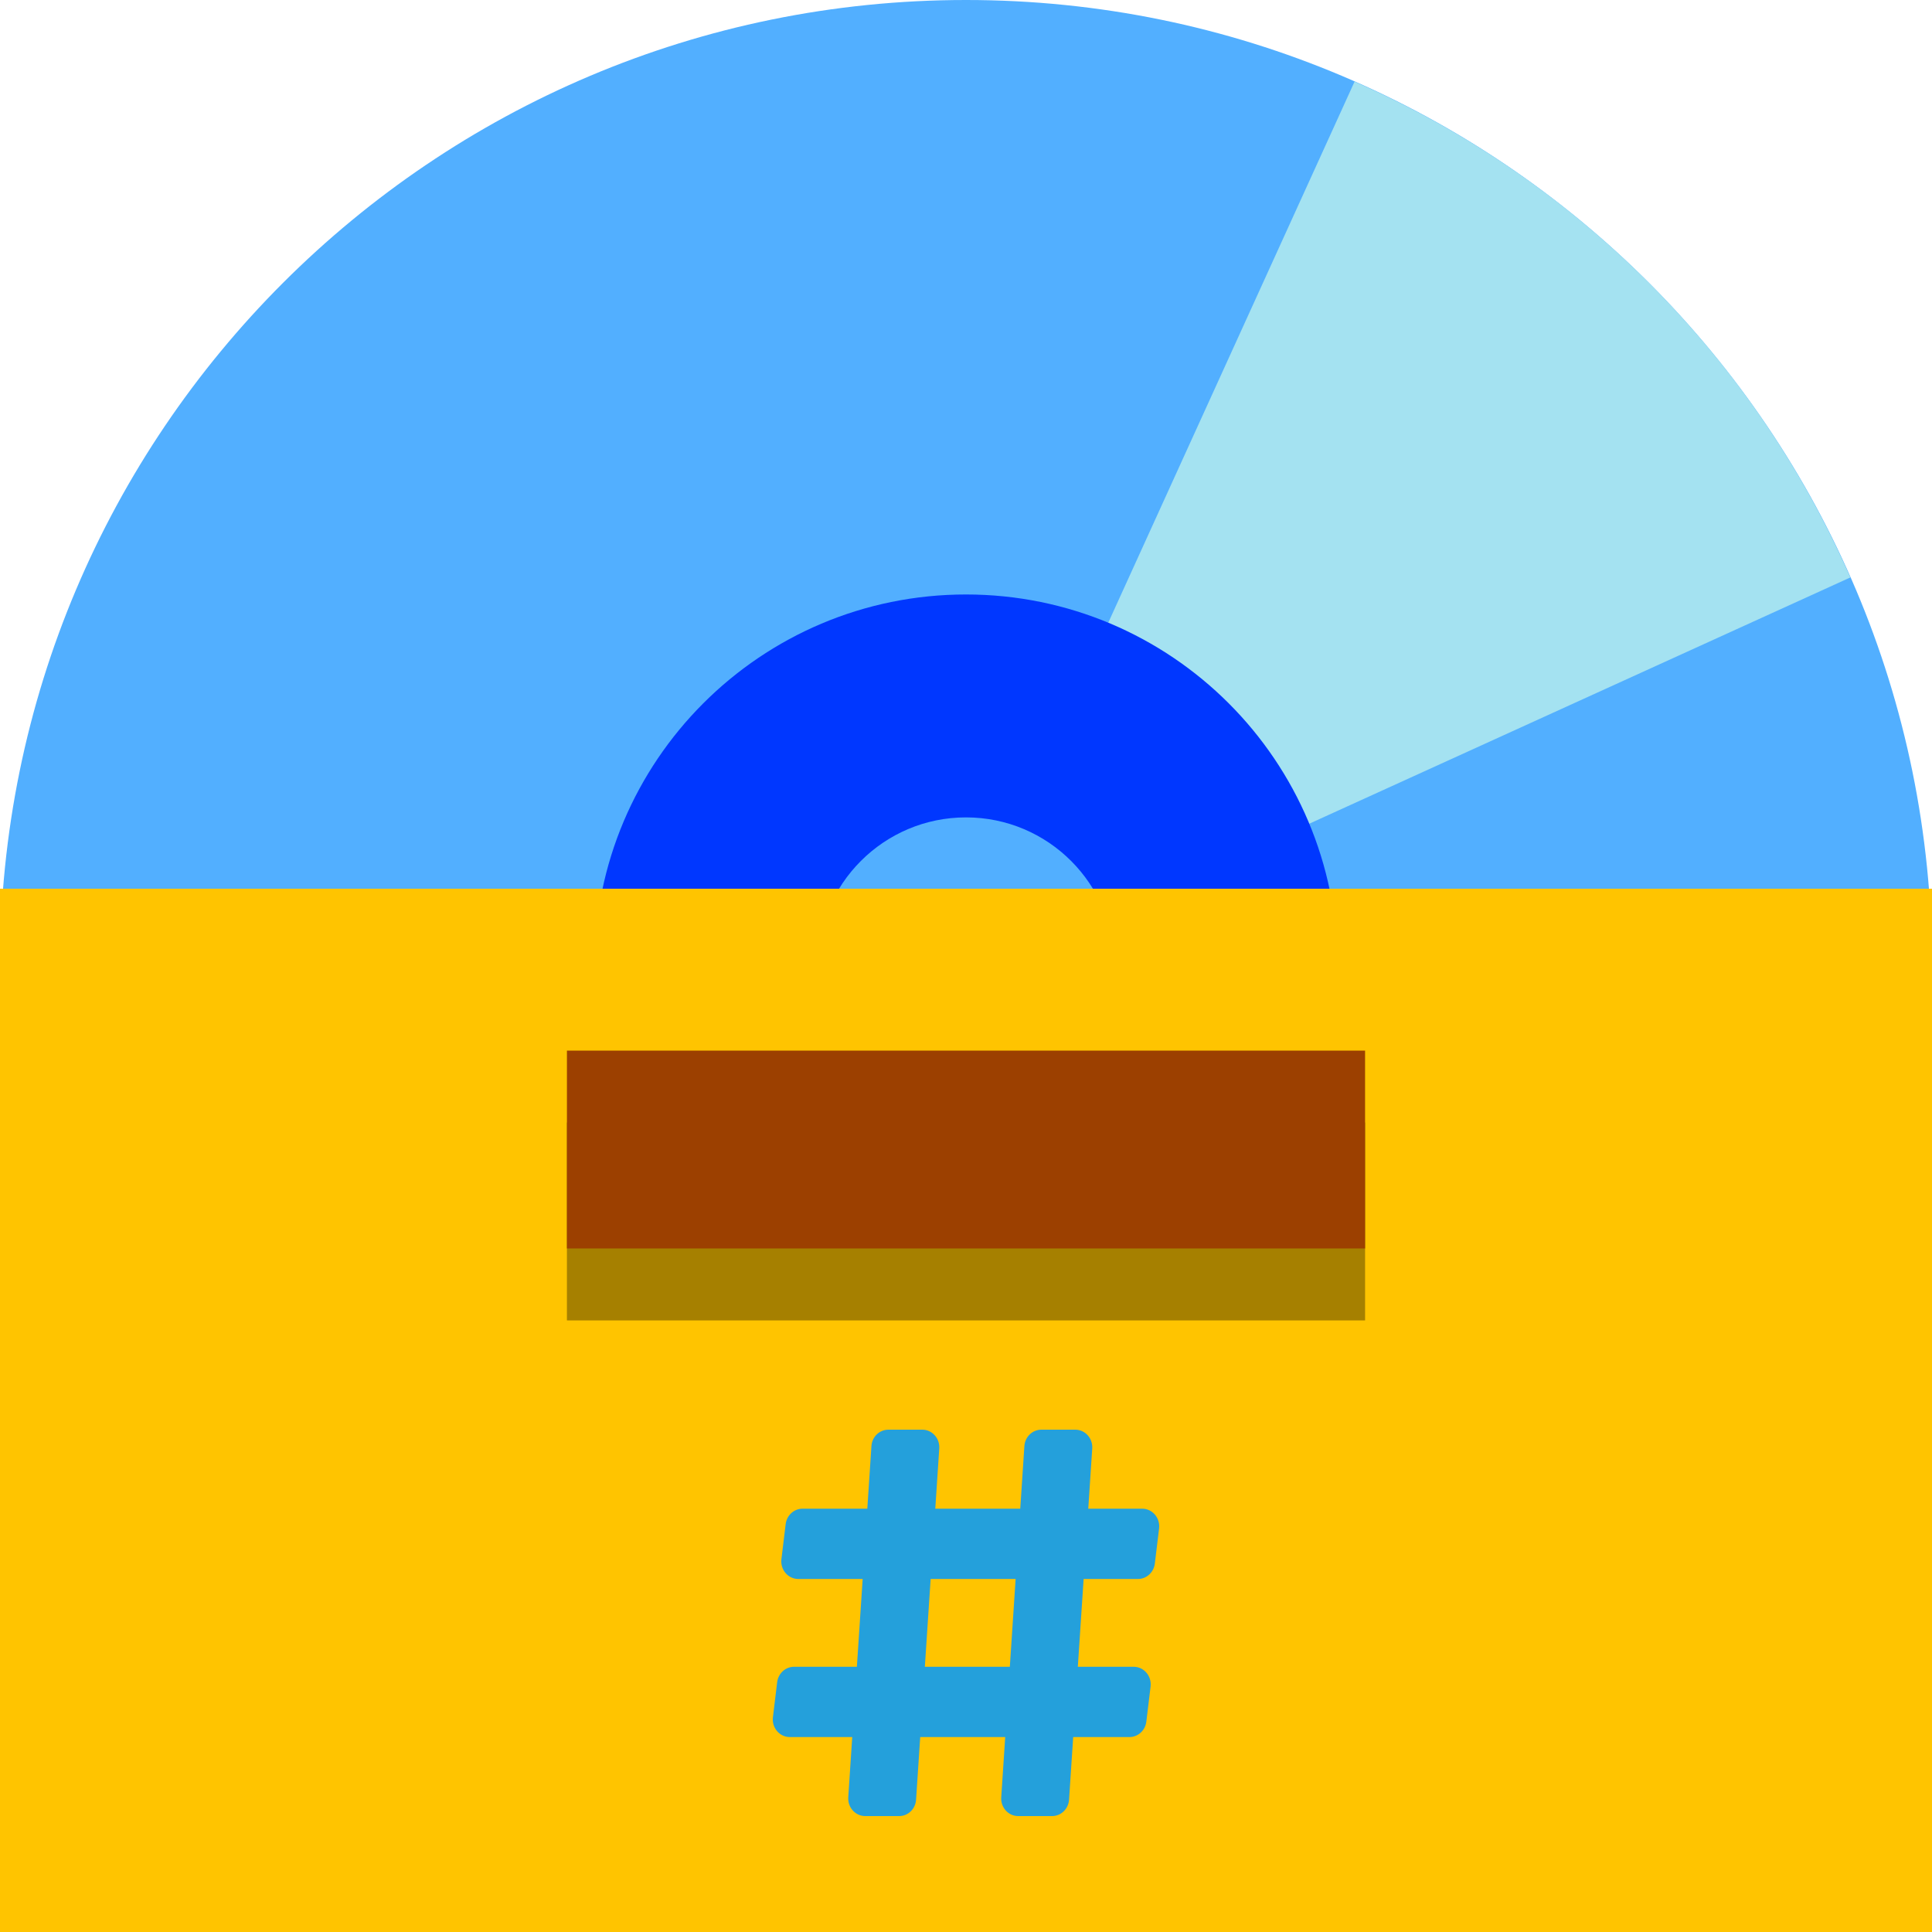 <svg width="50" height="50" viewBox="0 0 50 50" fill="none" xmlns="http://www.w3.org/2000/svg">
<path d="M25 50C38.807 50 50 38.807 50 25C50 11.193 38.807 0 25 0C11.193 0 0 11.193 0 25C0 38.807 11.193 50 25 50Z" fill="#52AFFF"/>
<path d="M42.678 7.322C40.413 5.058 37.821 3.326 35.056 2.112L27.055 19.689L30.31 22.944L47.887 14.944C46.674 12.179 44.942 9.587 42.678 7.322Z" fill="#A4E2F1"/>
<path d="M2.112 35.056C3.326 37.821 5.058 40.413 7.322 42.678C9.587 44.942 12.179 46.674 14.944 47.888L22.945 30.311L19.69 27.056L2.112 35.056Z" fill="#A4E2F1"/>
<path d="M25 34.615C30.31 34.615 34.615 30.31 34.615 25C34.615 19.69 30.31 15.385 25 15.385C19.69 15.385 15.385 19.69 15.385 25C15.385 30.31 19.69 34.615 25 34.615Z" fill="#0037FF"/>
<path d="M25 28.846C27.124 28.846 28.846 27.124 28.846 25C28.846 22.876 27.124 21.154 25 21.154C22.876 21.154 21.154 22.876 21.154 25C21.154 27.124 22.876 28.846 25 28.846Z" fill="#52AFFF"/>
<path d="M50 23H0V50H50V23Z" fill="#FFC400"/>
<path opacity="0.35" d="M35.328 29.052H14.672V34.172H35.328V29.052Z" fill="black"/>
<path d="M35.328 27.19H14.672V32.31H35.328V27.19Z" fill="#9C4000"/>
<path d="M23.27 47H22.392C22.137 47 21.936 46.777 21.953 46.514L22.553 37.424C22.568 37.185 22.76 37 22.991 37H23.869C24.124 37 24.325 37.223 24.308 37.486L23.708 46.576C23.693 46.815 23.501 47 23.27 47Z" fill="#24A0DB"/>
<path d="M20.003 44.444L20.113 43.535C20.141 43.307 20.328 43.136 20.55 43.136H29.34C29.605 43.136 29.809 43.376 29.777 43.647L29.667 44.556C29.639 44.784 29.452 44.955 29.23 44.955H20.44C20.175 44.955 19.971 44.715 20.003 44.444Z" fill="#24A0DB"/>
<path d="M27.228 47H26.35C26.096 47 25.894 46.777 25.912 46.514L26.511 37.424C26.527 37.185 26.719 37 26.95 37H27.828C28.083 37 28.284 37.223 28.267 37.486L27.667 46.576C27.651 46.815 27.459 47 27.228 47Z" fill="#24A0DB"/>
<path d="M20.223 40.353L20.333 39.444C20.361 39.216 20.548 39.045 20.77 39.045H29.56C29.825 39.045 30.029 39.285 29.997 39.556L29.887 40.465C29.859 40.693 29.672 40.864 29.45 40.864H20.66C20.395 40.864 20.191 40.624 20.223 40.353Z" fill="#24A0DB"/>
</svg>
